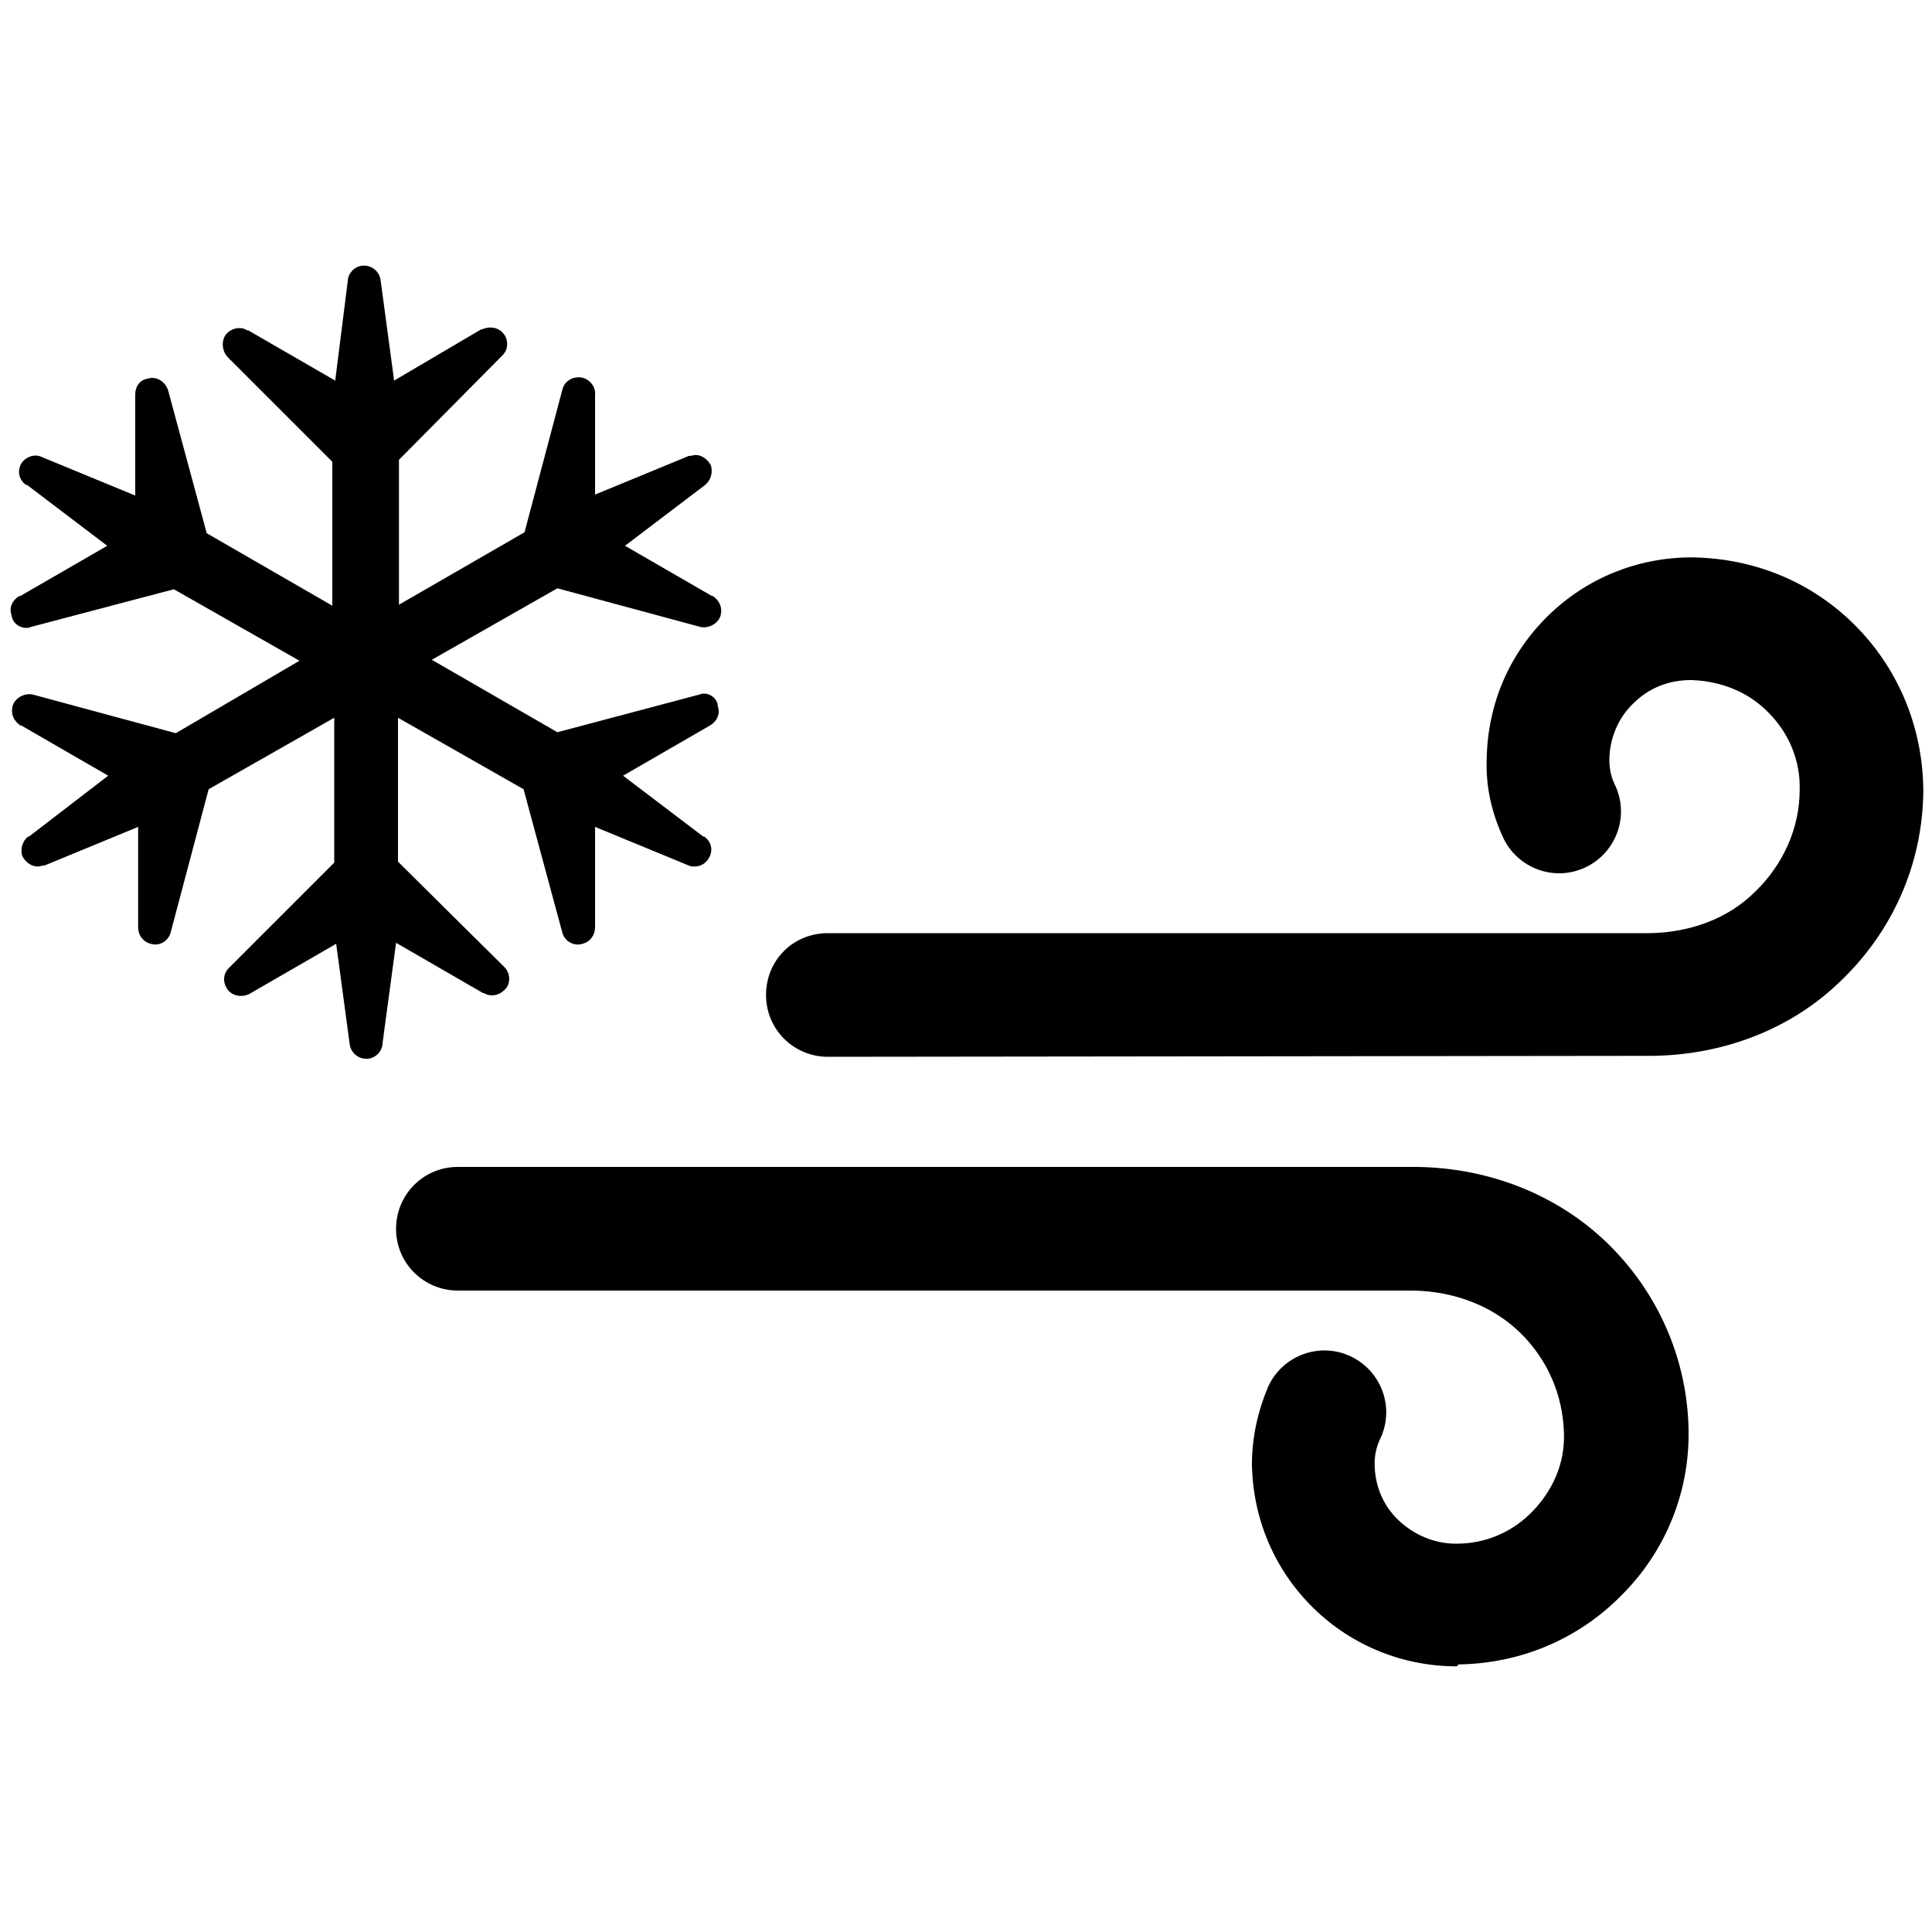 <?xml version="1.0" encoding="utf-8"?>
<!-- Generator: Adobe Illustrator 17.1.0, SVG Export Plug-In . SVG Version: 6.00 Build 0)  -->
<!DOCTYPE svg PUBLIC "-//W3C//DTD SVG 1.1//EN" "http://www.w3.org/Graphics/SVG/1.1/DTD/svg11.dtd">
<svg version="1.1"
	xmlns="http://www.w3.org/2000/svg"
	xmlns:xlink="http://www.w3.org/1999/xlink" x="0px" y="0px" viewBox="0 0 200 200" enable-background="new 0 0 200 200" xml:space="preserve">
	<style id="current-color-scheme" />
	<g id="blowing-snow">
		<g id="hint-apply-color-scheme">
			<path class="ColorScheme-Text" fill="currentColor" d="M72.9,71.8c-0.1,0-0.3,0-0.5,0.1l-14.7,3.9l-13-7.5l13-7.4l14.8,4c0.9,0.2,1.9-0.4,2.1-1.2
			c0.2-0.8-0.1-1.5-0.8-2c0,0,0,0-0.1,0l-9-5.2l8.3-6.3l0,0c0.6-0.5,0.8-1.3,0.6-2c-0.3-0.6-0.9-1.1-1.6-1.1c-0.2,0-0.4,0.1-0.7,0.1
			l-9.7,4V40.9c0.1-0.8-0.5-1.6-1.3-1.8c-0.9-0.2-1.9,0.3-2.1,1.3l-3.9,14.7l-13,7.5V47.6L52,36.8c0.4-0.4,0.5-0.8,0.5-1.2
			c0-0.5-0.2-0.9-0.5-1.2c-0.6-0.6-1.5-0.6-2.1-0.3c0,0,0,0-0.1,0l-9,5.3l-1.4-10.4c-0.1-0.8-0.8-1.5-1.7-1.5c-0.1,0-0.2,0-0.2,0
			c-0.8,0.1-1.4,0.7-1.5,1.5c0,0,0,0,0,0.1l-1.3,10.3l-9-5.2c0,0,0,0-0.1,0c-0.6-0.4-1.5-0.3-2.1,0.3c-0.6,0.6-0.6,1.8,0.1,2.5
			l10.8,10.8v14.9l-13-7.5l-4-14.8c-0.3-0.9-1.2-1.5-2.1-1.2C14.5,39.3,14,40,14,40.8v0.1v10.4l-9.7-4c-0.8-0.4-1.9,0.1-2.2,0.9
			c-0.3,0.7-0.1,1.5,0.6,2c0,0,0,0,0.1,0l8.3,6.3l-9,5.2c0,0,0,0-0.1,0c-0.7,0.4-1.1,1.2-0.8,2C1.3,64.5,2,65,2.7,65
			c0.1,0,0.3,0,0.5-0.1L18,61l13,7.4l-12.8,7.5l-14.8-4c-0.9-0.2-1.9,0.4-2.1,1.2c-0.2,0.8,0.1,1.5,0.8,2c0,0,0,0,0.1,0l9,5.2
			L3,86.6c0,0,0,0-0.1,0c-0.6,0.5-0.8,1.3-0.6,2c0.3,0.6,0.9,1.1,1.6,1.1c0.2,0,0.4-0.1,0.7-0.1l9.7-4V96l0,0c0,0.8,0.5,1.5,1.3,1.7
			c0.9,0.3,1.9-0.3,2.1-1.3l3.9-14.7l13-7.4v15l-10.9,10.9c-0.4,0.4-0.5,0.8-0.5,1.2s0.2,0.9,0.5,1.2c0.6,0.6,1.5,0.6,2.1,0.3l0,0
			l9-5.2l1.4,10.4c0.1,0.8,0.8,1.5,1.7,1.5c0.1,0,0.2,0,0.2,0c0.8-0.1,1.4-0.7,1.5-1.5c0,0,0,0,0-0.1L41,97.6l9,5.2h0.1
			c0.6,0.4,1.5,0.3,2.1-0.3c0.7-0.6,0.7-1.8-0.1-2.5L41.2,89.2V74.3l13,7.4l4,14.8c0.2,0.9,1.2,1.5,2.1,1.2c0.8-0.2,1.3-0.9,1.3-1.7
			l0,0V85.6l9.7,4c0.2,0.1,0.4,0.1,0.6,0.1c0.7,0,1.3-0.4,1.6-1.1c0.3-0.7,0.1-1.5-0.6-2c0,0,0,0-0.1,0l-8.3-6.3l9-5.2l0,0
			c0.7-0.4,1.1-1.2,0.8-2C74.3,72.4,73.6,71.8,72.9,71.8z M37.9,108.6L37.9,108.6L37.9,108.6L37.9,108.6z"/>
			<g>
				<path class="ColorScheme-Text" fill="currentColor" d="M85.7,109.4c-3.5,0-6.4-2.8-6.4-6.4s2.8-6.4,6.4-6.4h85.2c4.1-0.1,8-1.5,10.8-4.3
				c2.9-2.8,4.6-6.6,4.6-10.5c0.1-3-1.1-5.9-3.2-8c-2.1-2.2-5-3.3-8-3.4H175c-2.2,0-4.3,0.8-5.9,2.4c-1.6,1.5-2.5,3.7-2.5,5.9
				c0,0.9,0.2,1.8,0.6,2.6c1.5,3.2,0.1,7-3.1,8.5c-3.2,1.5-7,0.1-8.5-3.1c-1.2-2.6-1.8-5.3-1.7-8.1c0.1-5.7,2.3-10.9,6.4-14.9
				c4-3.9,9.3-6,14.8-6h0.1c6.5,0.1,12.5,2.6,17,7.2c4.5,4.6,6.9,10.7,6.9,17.1c-0.1,7.4-3.1,14.3-8.5,19.5
				c-5.1,5-12.1,7.7-19.5,7.8L85.7,109.4L85.7,109.4z"/>
				<path class="ColorScheme-Text" fill="currentColor" d="M150.8,172.5c-5.5,0-10.8-2.1-14.8-6c-4.1-4-6.3-9.3-6.4-14.9c0-2.8,0.6-5.5,1.7-8.1
				c1.5-3.2,5.3-4.6,8.5-3.1c3.2,1.5,4.6,5.3,3.1,8.5c-0.4,0.8-0.6,1.7-0.6,2.6c0,2.3,0.9,4.4,2.5,5.9c1.6,1.5,3.7,2.4,5.9,2.4h0.1
				c3,0,5.8-1.2,7.9-3.4s3.3-5,3.2-8c-0.1-4-1.7-7.7-4.6-10.5c-2.8-2.7-6.7-4.2-10.9-4.3H47.4c-3.5,0-6.4-2.8-6.4-6.4
				c0-3.5,2.8-6.4,6.4-6.4h99.3c7.5,0.1,14.5,2.9,19.6,7.8c5.4,5.2,8.4,12.2,8.5,19.5c0.1,6.4-2.4,12.5-6.9,17
				c-4.5,4.6-10.5,7.1-16.9,7.2L150.8,172.5L150.8,172.5z"/>
			</g>
		</g>
	</g>
</svg>
